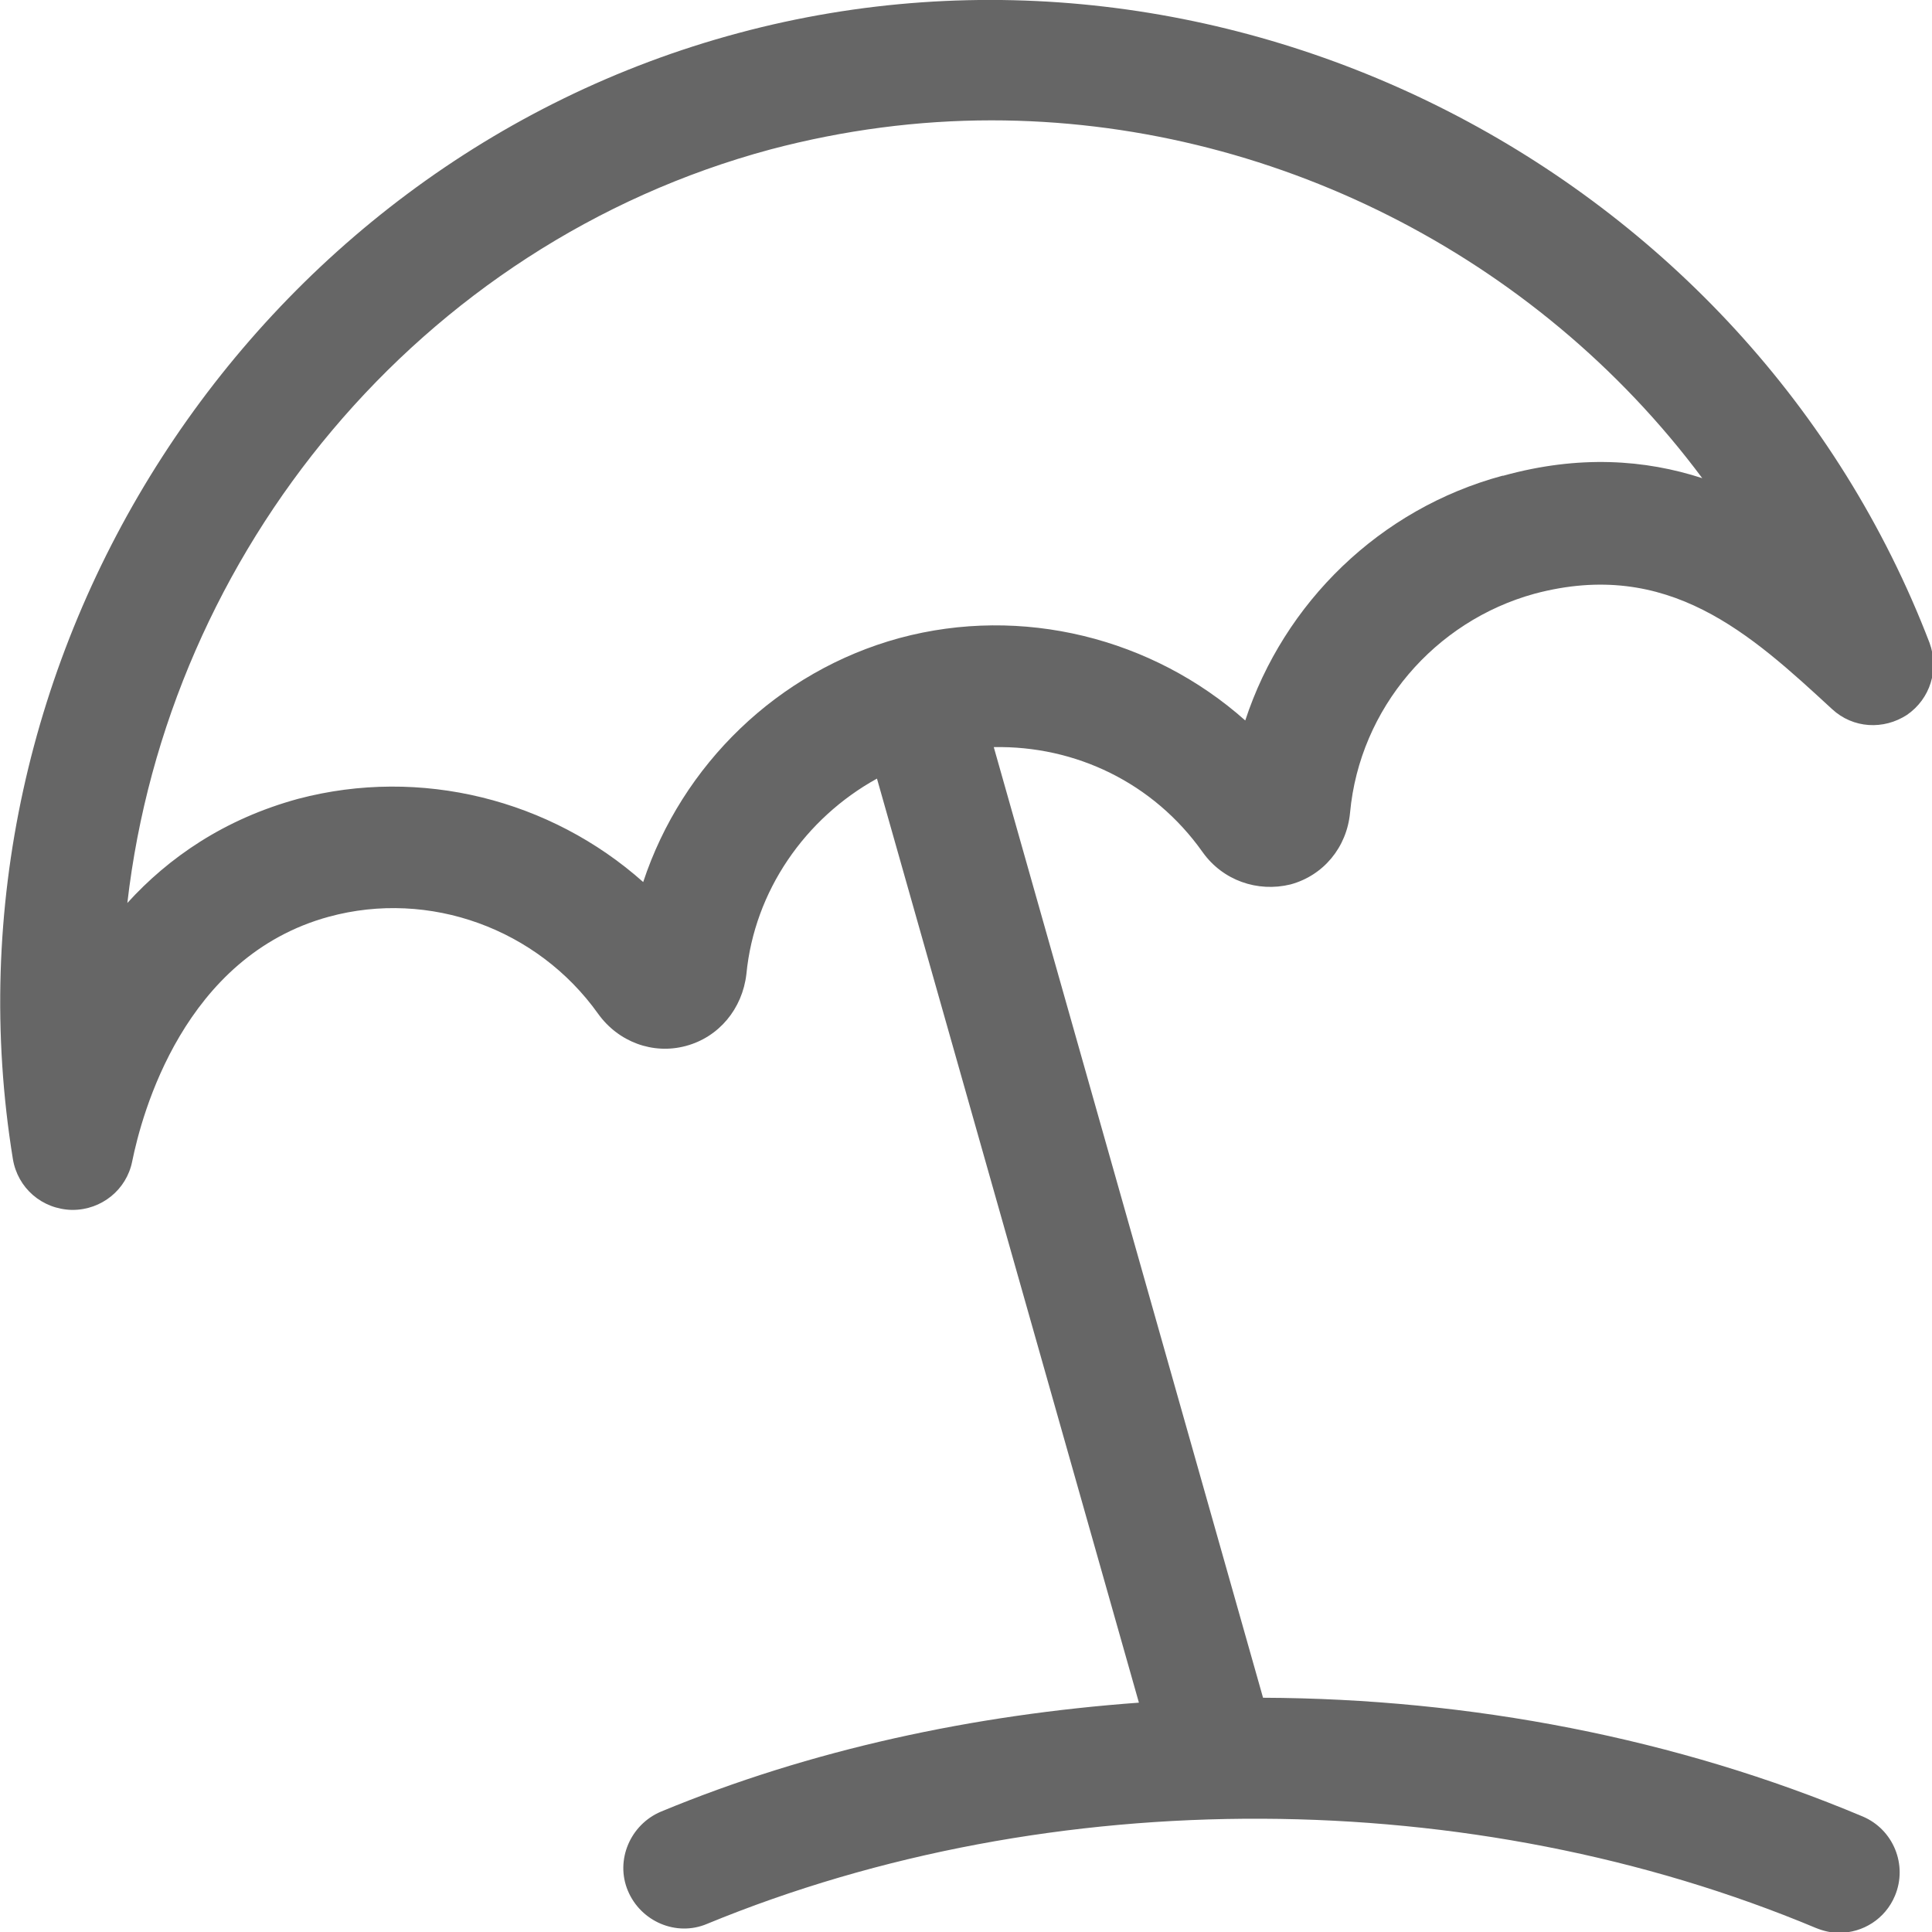 <svg width="24" height="24" viewBox="0 0 24 24" fill="none" xmlns="http://www.w3.org/2000/svg">
<g clip-path="url(#clip0_614_741)">
<path d="M9.172 0.411C3.104 2.037 -0.851 8.177 0.16 14.398C0.22 14.759 0.521 15.02 0.891 15.03H0.901C1.262 15.03 1.572 14.779 1.642 14.428C1.762 13.836 2.283 11.88 4.085 11.388C5.337 11.047 6.678 11.539 7.429 12.592C7.68 12.943 8.11 13.104 8.521 12.993C8.931 12.883 9.222 12.532 9.272 12.1C9.372 11.067 10.003 10.164 10.894 9.672L14.148 21.151C12.095 21.301 10.073 21.732 8.21 22.505C7.83 22.666 7.64 23.107 7.8 23.488C7.96 23.87 8.401 24.06 8.781 23.9C13.066 22.134 18.293 22.164 22.558 23.95C22.658 23.99 22.748 24.01 22.849 24.01C23.139 24.01 23.419 23.84 23.54 23.549C23.7 23.167 23.52 22.726 23.139 22.565C20.826 21.592 18.263 21.1 15.69 21.09L12.345 9.281C13.357 9.261 14.328 9.722 14.939 10.585C15.189 10.937 15.62 11.087 16.03 10.987C16.441 10.876 16.731 10.525 16.771 10.094C16.891 8.799 17.822 7.716 19.064 7.375C20.726 6.933 21.747 7.876 22.759 8.809C23.019 9.05 23.399 9.07 23.69 8.88C23.98 8.679 24.09 8.318 23.97 7.987C21.717 2.107 15.219 -1.214 9.172 0.411ZM18.663 5.91C17.142 6.321 15.95 7.485 15.469 8.95C14.318 7.926 12.696 7.515 11.174 7.926C9.662 8.338 8.471 9.502 7.99 10.957C6.839 9.933 5.227 9.522 3.705 9.923C2.784 10.174 2.093 10.655 1.582 11.217C2.083 6.863 5.207 3.03 9.572 1.856C10.483 1.615 11.404 1.495 12.316 1.495C15.77 1.495 19.084 3.171 21.146 5.94C20.436 5.709 19.615 5.649 18.673 5.91H18.663Z" fill="#666666"/>
</g>
<defs>
<clipPath id="clip0_614_741">
<rect width="24" height="24" fill="white"/>
</clipPath>
</defs>
</svg>
